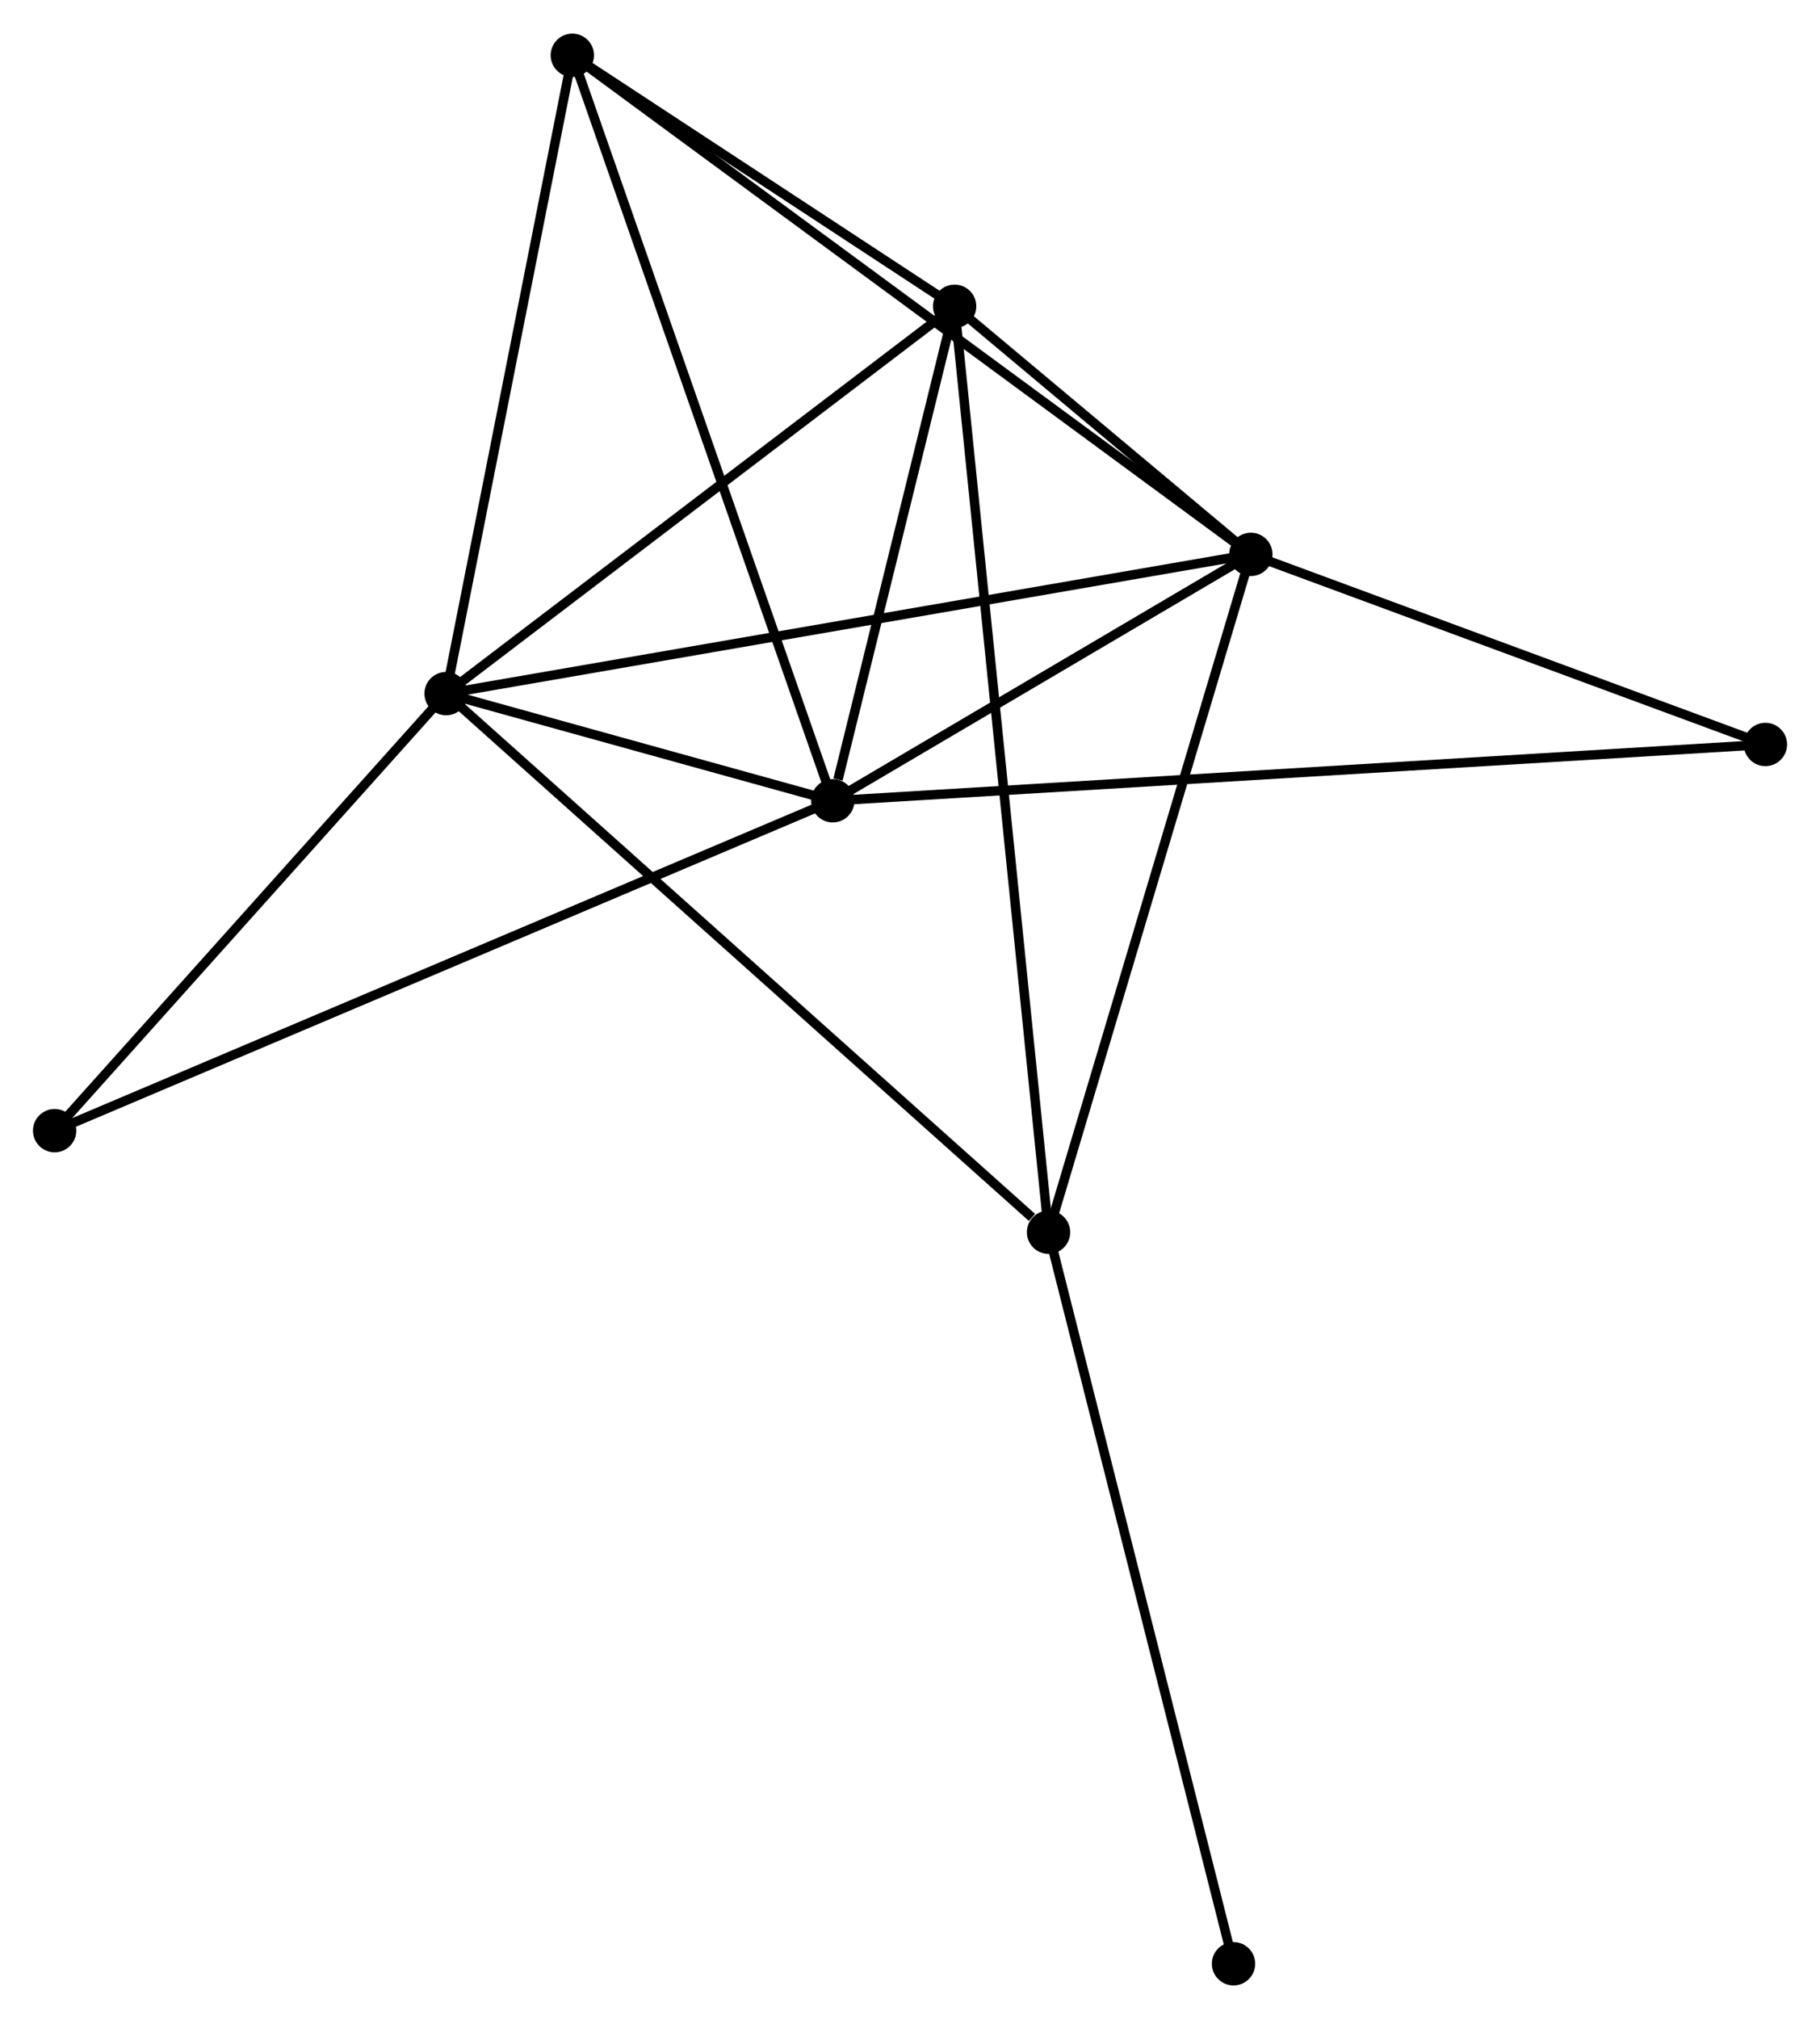 <?xml version="1.0" encoding="UTF-8" standalone="no"?>
<!DOCTYPE svg PUBLIC "-//W3C//DTD SVG 1.1//EN"
 "http://www.w3.org/Graphics/SVG/1.1/DTD/svg11.dtd">
<!-- Generated by graphviz version 2.36.0 (20140111.2315)
 -->
<!-- Title: %3 Pages: 1 -->
<svg width="193pt" height="214pt"
 viewBox="0.00 0.00 193.23 214.12" xmlns="http://www.w3.org/2000/svg" xmlns:xlink="http://www.w3.org/1999/xlink">
<g id="graph0" class="graph" transform="scale(1 1) rotate(0) translate(4 210.124)">
<title>%3</title>
<!-- 0 -->
<g id="node1" class="node"><title>0</title>
<ellipse fill="black" stroke="black" cx="43.363" cy="-136.587" rx="1.8" ry="1.8"/>
</g>
<!-- 1 -->
<g id="node2" class="node"><title>1</title>
<ellipse fill="black" stroke="black" cx="128.803" cy="-151.362" rx="1.8" ry="1.8"/>
</g>
<!-- 0&#45;&#45;1 -->
<g id="edge1" class="edge"><title>0&#45;&#45;1</title>
<path fill="none" stroke="black" d="M45.148,-136.896C56.267,-138.819 115.937,-149.137 127.028,-151.055"/>
</g>
<!-- 2 -->
<g id="node3" class="node"><title>2</title>
<ellipse fill="black" stroke="black" cx="84.416" cy="-125.214" rx="1.8" ry="1.8"/>
</g>
<!-- 0&#45;&#45;2 -->
<g id="edge2" class="edge"><title>0&#45;&#45;2</title>
<path fill="none" stroke="black" d="M45.127,-136.099C51.757,-134.262 75.169,-127.776 82.323,-125.794"/>
</g>
<!-- 3 -->
<g id="node4" class="node"><title>3</title>
<ellipse fill="black" stroke="black" cx="97.353" cy="-177.691" rx="1.8" ry="1.8"/>
</g>
<!-- 0&#45;&#45;3 -->
<g id="edge3" class="edge"><title>0&#45;&#45;3</title>
<path fill="none" stroke="black" d="M45.159,-137.955C53.503,-144.307 88.385,-170.864 95.916,-176.597"/>
</g>
<!-- 4 -->
<g id="node5" class="node"><title>4</title>
<ellipse fill="black" stroke="black" cx="107.325" cy="-79.427" rx="1.8" ry="1.8"/>
</g>
<!-- 0&#45;&#45;4 -->
<g id="edge4" class="edge"><title>0&#45;&#45;4</title>
<path fill="none" stroke="black" d="M44.944,-135.175C53.716,-127.335 96.345,-89.24 105.565,-81.001"/>
</g>
<!-- 5 -->
<g id="node6" class="node"><title>5</title>
<ellipse fill="black" stroke="black" cx="56.764" cy="-204.324" rx="1.8" ry="1.8"/>
</g>
<!-- 0&#45;&#45;5 -->
<g id="edge5" class="edge"><title>0&#45;&#45;5</title>
<path fill="none" stroke="black" d="M43.75,-138.542C45.706,-148.433 54.501,-192.884 56.401,-202.49"/>
</g>
<!-- 6 -->
<g id="node7" class="node"><title>6</title>
<ellipse fill="black" stroke="black" cx="1.8" cy="-90.207" rx="1.8" ry="1.8"/>
</g>
<!-- 0&#45;&#45;6 -->
<g id="edge6" class="edge"><title>0&#45;&#45;6</title>
<path fill="none" stroke="black" d="M41.98,-135.044C35.67,-128.002 9.64,-98.955 3.231,-91.803"/>
</g>
<!-- 1&#45;&#45;2 -->
<g id="edge7" class="edge"><title>1&#45;&#45;2</title>
<path fill="none" stroke="black" d="M126.895,-150.238C119.594,-145.937 93.47,-130.548 86.266,-126.305"/>
</g>
<!-- 1&#45;&#45;3 -->
<g id="edge8" class="edge"><title>1&#45;&#45;3</title>
<path fill="none" stroke="black" d="M127.112,-152.777C121.6,-157.392 104.204,-171.956 98.902,-176.394"/>
</g>
<!-- 1&#45;&#45;4 -->
<g id="edge9" class="edge"><title>1&#45;&#45;4</title>
<path fill="none" stroke="black" d="M128.272,-149.583C125.326,-139.718 111.012,-91.777 107.917,-81.407"/>
</g>
<!-- 1&#45;&#45;5 -->
<g id="edge10" class="edge"><title>1&#45;&#45;5</title>
<path fill="none" stroke="black" d="M127.298,-152.468C117.923,-159.36 67.612,-196.349 58.261,-203.224"/>
</g>
<!-- 7 -->
<g id="node8" class="node"><title>7</title>
<ellipse fill="black" stroke="black" cx="183.434" cy="-131.19" rx="1.8" ry="1.8"/>
</g>
<!-- 1&#45;&#45;7 -->
<g id="edge11" class="edge"><title>1&#45;&#45;7</title>
<path fill="none" stroke="black" d="M130.62,-150.69C138.915,-147.628 173.13,-134.995 181.554,-131.884"/>
</g>
<!-- 2&#45;&#45;3 -->
<g id="edge12" class="edge"><title>2&#45;&#45;3</title>
<path fill="none" stroke="black" d="M84.972,-127.469C87.1,-136.101 94.714,-166.987 96.814,-175.503"/>
</g>
<!-- 2&#45;&#45;5 -->
<g id="edge13" class="edge"><title>2&#45;&#45;5</title>
<path fill="none" stroke="black" d="M83.732,-127.17C79.907,-138.115 61.187,-191.671 57.424,-202.436"/>
</g>
<!-- 2&#45;&#45;6 -->
<g id="edge14" class="edge"><title>2&#45;&#45;6</title>
<path fill="none" stroke="black" d="M82.69,-124.483C71.939,-119.927 14.24,-95.478 3.516,-90.934"/>
</g>
<!-- 2&#45;&#45;7 -->
<g id="edge15" class="edge"><title>2&#45;&#45;7</title>
<path fill="none" stroke="black" d="M86.484,-125.339C99.37,-126.117 168.524,-130.29 181.377,-131.066"/>
</g>
<!-- 3&#45;&#45;4 -->
<g id="edge16" class="edge"><title>3&#45;&#45;4</title>
<path fill="none" stroke="black" d="M97.562,-175.639C98.859,-162.851 105.824,-94.224 107.118,-81.468"/>
</g>
<!-- 3&#45;&#45;5 -->
<g id="edge17" class="edge"><title>3&#45;&#45;5</title>
<path fill="none" stroke="black" d="M95.609,-178.835C88.933,-183.216 65.043,-198.891 58.457,-203.213"/>
</g>
<!-- 8 -->
<g id="node9" class="node"><title>8</title>
<ellipse fill="black" stroke="black" cx="126.963" cy="-1.8" rx="1.8" ry="1.8"/>
</g>
<!-- 4&#45;&#45;8 -->
<g id="edge18" class="edge"><title>4&#45;&#45;8</title>
<path fill="none" stroke="black" d="M107.811,-77.508C110.528,-66.769 123.822,-14.216 126.494,-3.652"/>
</g>
</g>
</svg>
